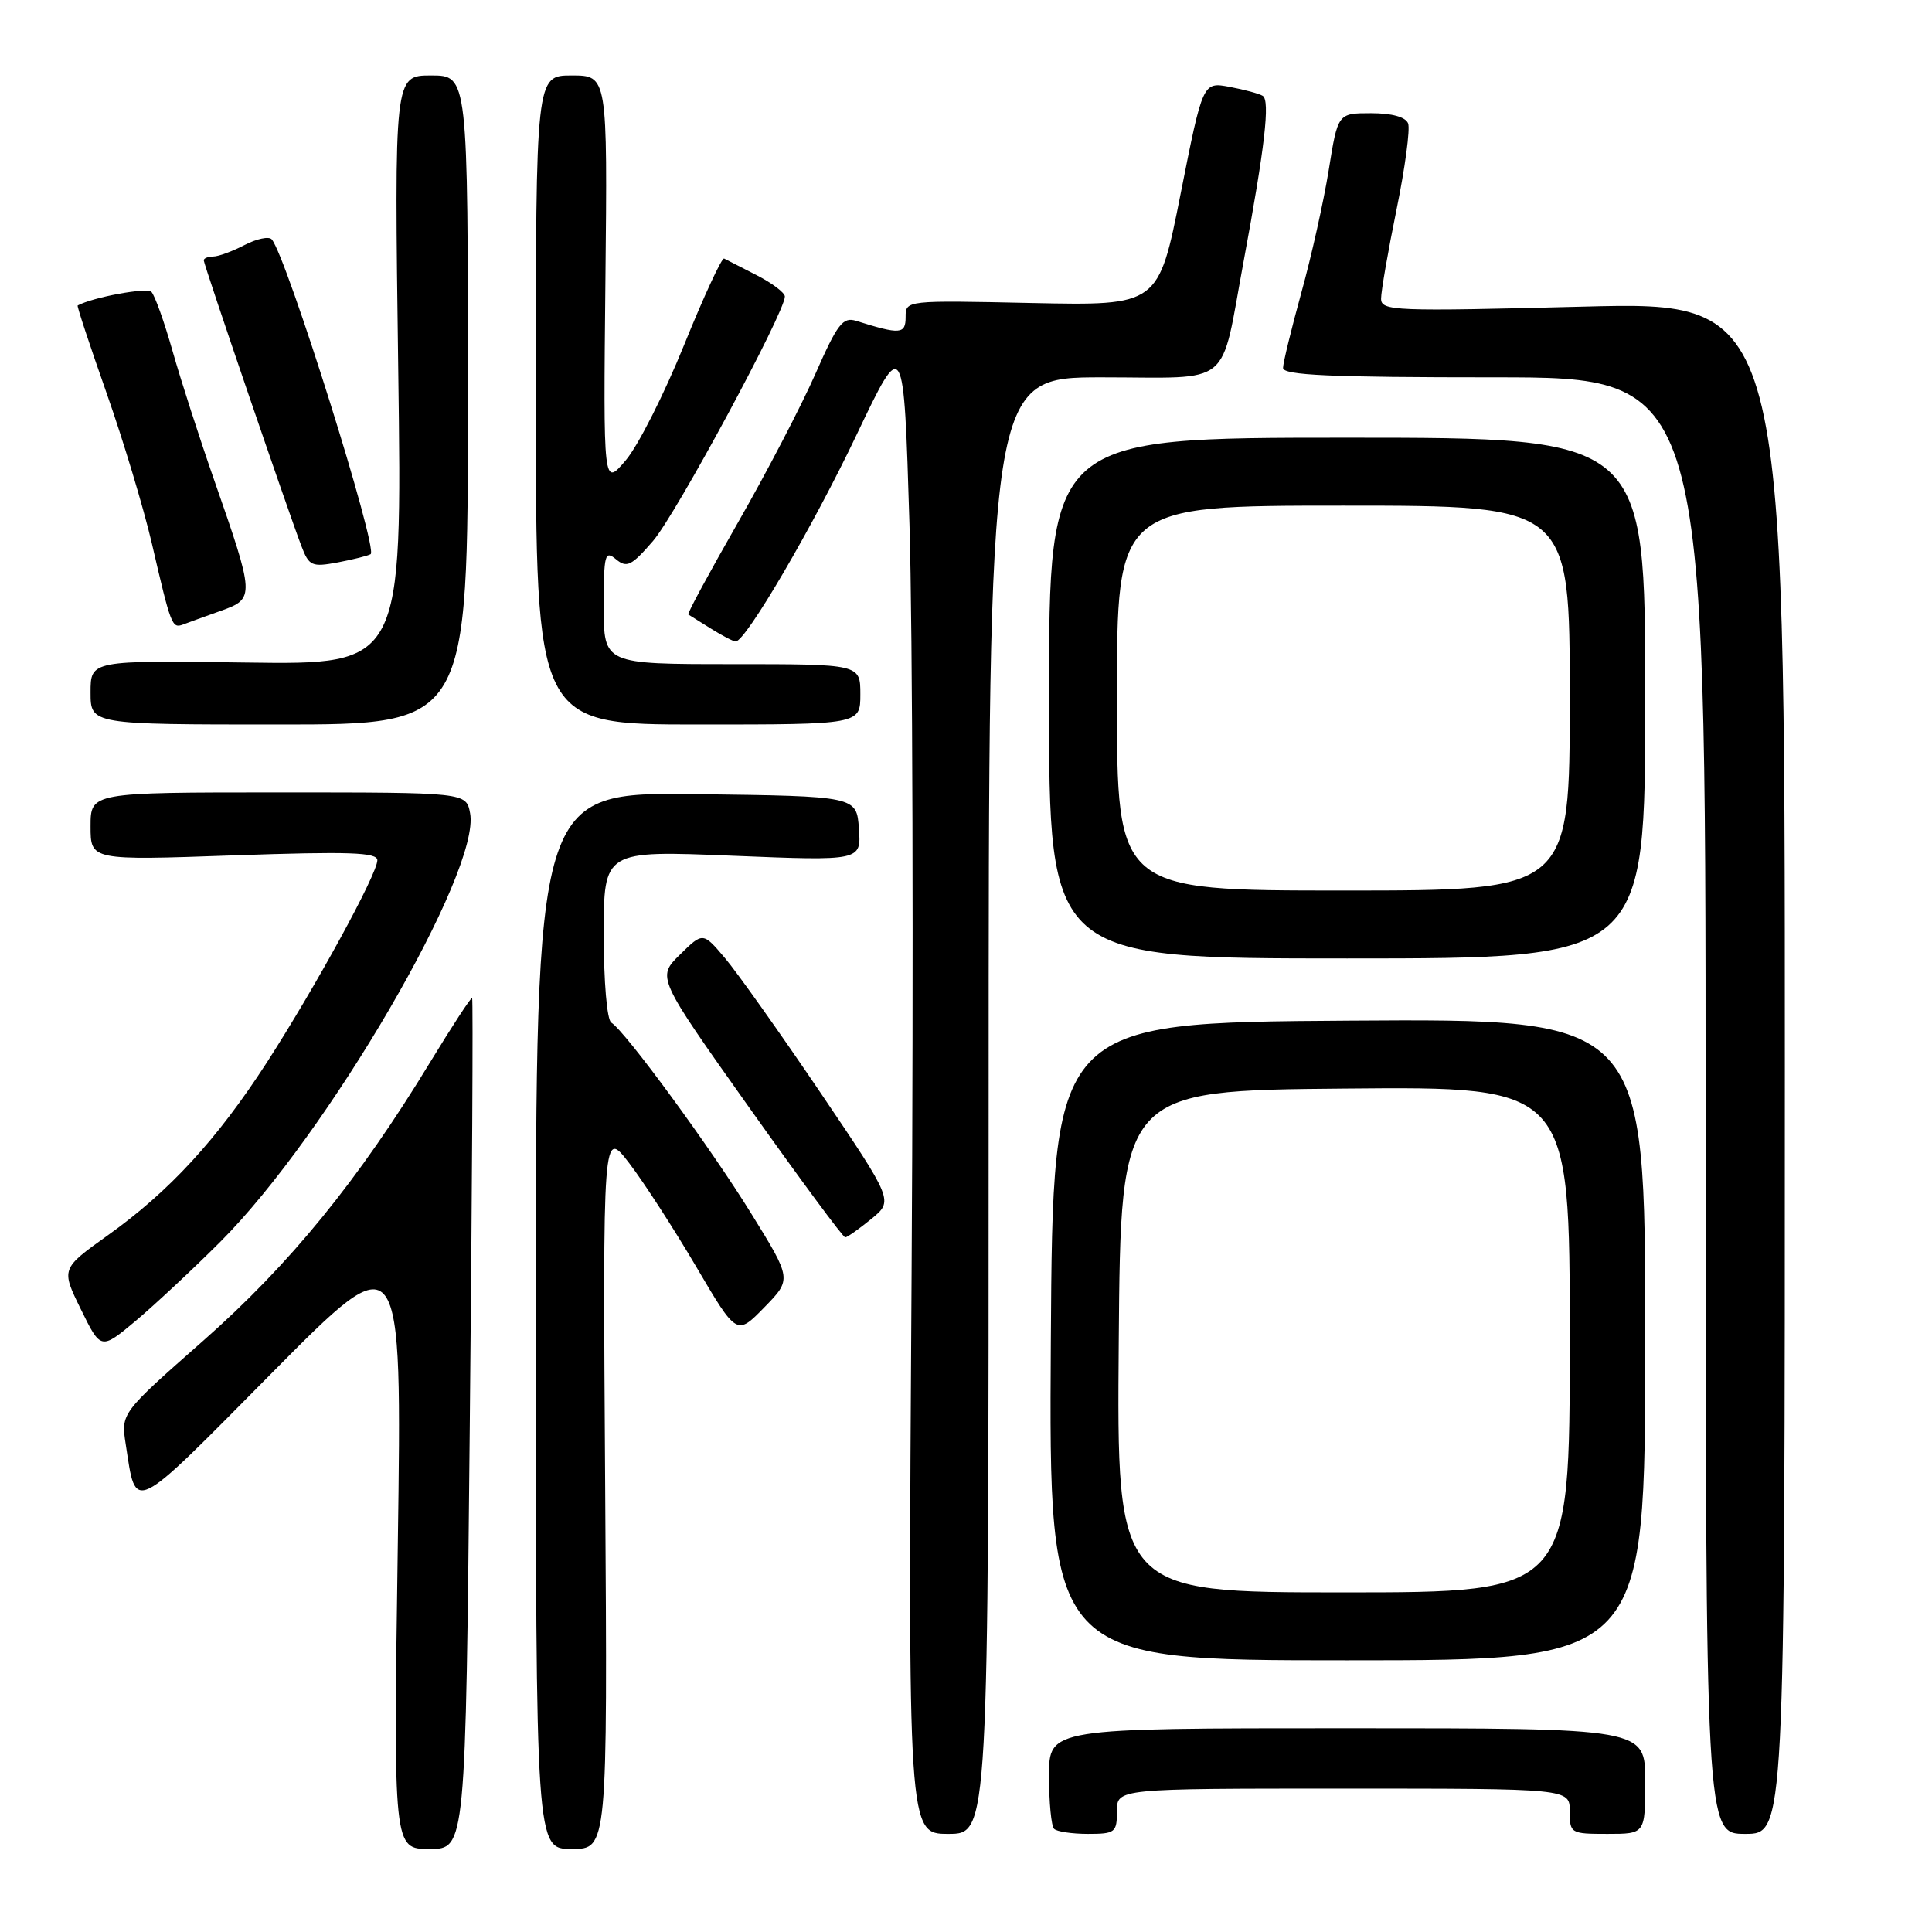<?xml version="1.0" encoding="UTF-8" standalone="no"?>
<!DOCTYPE svg PUBLIC "-//W3C//DTD SVG 1.1//EN" "http://www.w3.org/Graphics/SVG/1.1/DTD/svg11.dtd" >
<svg xmlns="http://www.w3.org/2000/svg" xmlns:xlink="http://www.w3.org/1999/xlink" version="1.1" viewBox="0 0 256 256">
 <g >
 <path fill="currentColor"
d=" M 62.25 188.75 C 62.56 157.81 62.70 132.38 62.56 132.24 C 62.43 132.10 59.93 135.93 57.00 140.74 C 47.51 156.37 38.40 167.55 26.91 177.67 C 16.02 187.26 16.02 187.26 16.66 191.38 C 18.07 200.51 17.22 200.92 35.99 181.96 C 53.28 164.50 53.28 164.50 52.71 204.75 C 52.13 245.00 52.13 245.00 56.91 245.00 C 61.70 245.00 61.70 245.00 62.25 188.75 Z  M 80.19 197.27 C 79.87 149.55 79.87 149.55 83.40 154.16 C 85.34 156.70 89.33 162.88 92.27 167.88 C 97.62 176.98 97.62 176.98 101.27 173.24 C 104.92 169.50 104.92 169.50 99.56 160.83 C 94.16 152.08 82.85 136.64 81.00 135.50 C 80.43 135.15 80.00 130.11 80.00 123.79 C 80.00 112.69 80.00 112.69 97.06 113.39 C 114.12 114.08 114.12 114.08 113.81 109.79 C 113.50 105.50 113.50 105.50 92.25 105.23 C 71.00 104.96 71.00 104.96 71.00 174.98 C 71.00 245.00 71.00 245.00 75.75 245.00 C 80.50 245.00 80.50 245.00 80.19 197.27 Z  M 131.00 146.50 C 131.00 50.00 131.00 50.00 146.02 50.00 C 163.60 50.00 161.62 51.64 164.81 34.50 C 167.60 19.49 168.31 13.31 167.32 12.70 C 166.86 12.41 164.89 11.88 162.93 11.51 C 159.38 10.85 159.38 10.85 156.44 25.67 C 153.50 40.50 153.50 40.50 136.75 40.15 C 120.00 39.79 120.00 39.79 120.00 42.01 C 120.00 44.30 119.29 44.35 113.46 42.52 C 111.69 41.96 110.97 42.89 108.05 49.53 C 106.20 53.74 101.59 62.60 97.80 69.21 C 94.01 75.83 91.04 81.32 91.20 81.42 C 91.37 81.52 92.72 82.37 94.21 83.30 C 95.71 84.24 97.18 85.00 97.48 85.00 C 98.81 85.00 107.76 69.70 113.50 57.62 C 119.75 44.50 119.75 44.50 120.51 69.50 C 120.93 83.25 121.05 127.91 120.79 168.75 C 120.31 243.00 120.31 243.00 125.66 243.00 C 131.00 243.00 131.00 243.00 131.00 146.50 Z  M 148.00 240.00 C 148.00 237.00 148.00 237.00 178.00 237.00 C 208.00 237.00 208.00 237.00 208.00 240.00 C 208.00 242.93 208.11 243.00 213.00 243.00 C 218.00 243.00 218.00 243.00 218.00 236.00 C 218.00 229.00 218.00 229.00 178.50 229.00 C 139.00 229.00 139.00 229.00 139.00 235.33 C 139.00 238.82 139.30 241.97 139.67 242.33 C 140.03 242.70 142.06 243.00 144.17 243.00 C 147.76 243.00 148.00 242.81 148.00 240.00 Z  M 236.50 141.48 C 236.50 39.95 236.50 39.95 209.75 40.63 C 184.67 41.27 183.00 41.21 183.00 39.57 C 183.00 38.60 183.92 33.29 185.05 27.76 C 186.18 22.23 186.87 17.09 186.58 16.35 C 186.25 15.50 184.44 15.00 181.67 15.00 C 177.27 15.00 177.27 15.00 176.06 22.55 C 175.39 26.70 173.76 34.02 172.43 38.80 C 171.11 43.59 170.02 48.06 170.01 48.75 C 170.00 49.72 176.26 50.00 198.00 50.00 C 226.00 50.00 226.00 50.00 226.00 146.50 C 226.00 243.00 226.00 243.00 231.25 243.00 C 236.50 243.00 236.50 243.00 236.50 141.48 Z  M 218.00 177.49 C 218.00 134.98 218.00 134.98 178.75 135.24 C 139.50 135.50 139.50 135.50 139.24 177.75 C 138.98 220.00 138.98 220.00 178.49 220.00 C 218.00 220.00 218.00 220.00 218.00 177.49 Z  M 29.21 164.53 C 43.38 150.36 63.75 115.39 62.29 107.75 C 61.77 105.00 61.77 105.00 36.88 105.00 C 12.00 105.00 12.00 105.00 12.00 109.50 C 12.00 114.01 12.00 114.01 31.00 113.34 C 46.31 112.81 50.00 112.94 50.00 113.99 C 50.00 115.81 41.78 130.83 35.34 140.81 C 28.74 151.01 22.44 157.87 14.29 163.68 C 8.08 168.12 8.08 168.12 10.72 173.50 C 13.36 178.88 13.36 178.88 17.96 175.04 C 20.48 172.92 25.55 168.19 29.21 164.53 Z  M 115.45 161.52 C 118.40 159.11 118.40 159.11 108.70 144.76 C 103.36 136.87 97.68 128.86 96.07 126.96 C 93.14 123.50 93.14 123.50 90.09 126.50 C 87.04 129.50 87.04 129.50 99.27 146.75 C 106.00 156.23 111.72 163.98 112.00 163.96 C 112.28 163.94 113.83 162.84 115.45 161.52 Z  M 218.00 92.50 C 218.00 58.00 218.00 58.00 178.50 58.00 C 139.00 58.00 139.00 58.00 139.00 92.50 C 139.00 127.00 139.00 127.00 178.50 127.00 C 218.00 127.00 218.00 127.00 218.00 92.50 Z  M 62.00 53.00 C 62.00 10.00 62.00 10.00 57.12 10.00 C 52.24 10.00 52.24 10.00 52.77 49.04 C 53.30 88.08 53.30 88.08 32.65 87.79 C 12.00 87.50 12.00 87.50 12.00 91.75 C 12.00 96.00 12.00 96.00 37.00 96.00 C 62.00 96.00 62.00 96.00 62.00 53.00 Z  M 114.00 92.00 C 114.00 88.00 114.00 88.00 97.00 88.00 C 80.00 88.00 80.00 88.00 80.00 80.38 C 80.00 73.44 80.15 72.88 81.63 74.11 C 83.05 75.29 83.68 74.98 86.53 71.68 C 89.55 68.19 104.00 41.40 104.00 39.29 C 104.00 38.79 102.31 37.51 100.25 36.46 C 98.19 35.41 96.25 34.42 95.95 34.26 C 95.65 34.10 93.26 39.26 90.64 45.73 C 88.02 52.20 84.55 59.08 82.91 61.00 C 79.94 64.50 79.94 64.50 80.22 37.25 C 80.50 10.00 80.50 10.00 75.75 10.00 C 71.00 10.00 71.00 10.00 71.00 53.00 C 71.00 96.00 71.00 96.00 92.50 96.00 C 114.00 96.00 114.00 96.00 114.00 92.00 Z  M 29.28 80.93 C 33.79 79.32 33.77 79.05 28.34 63.50 C 26.42 58.00 23.95 50.35 22.86 46.50 C 21.77 42.65 20.51 39.13 20.06 38.67 C 19.46 38.06 12.28 39.39 10.29 40.48 C 10.17 40.54 11.89 45.75 14.11 52.05 C 16.33 58.35 19.03 67.33 20.12 72.00 C 22.66 82.97 22.79 83.29 24.26 82.75 C 24.94 82.49 27.20 81.67 29.28 80.93 Z  M 49.11 73.43 C 50.15 72.79 37.98 34.02 36.01 31.72 C 35.64 31.29 34.03 31.63 32.42 32.46 C 30.81 33.30 28.94 33.99 28.25 33.99 C 27.56 34.00 27.00 34.22 27.00 34.50 C 27.00 35.05 38.19 67.79 39.94 72.36 C 40.95 75.00 41.31 75.16 44.76 74.52 C 46.81 74.13 48.77 73.64 49.11 73.43 Z  M 148.24 177.75 C 148.50 144.50 148.50 144.50 178.25 144.24 C 208.00 143.97 208.00 143.97 208.00 177.49 C 208.00 211.00 208.00 211.00 177.99 211.00 C 147.97 211.00 147.97 211.00 148.24 177.75 Z  M 148.00 92.50 C 148.00 67.00 148.00 67.00 178.00 67.00 C 208.00 67.00 208.00 67.00 208.00 92.50 C 208.00 118.00 208.00 118.00 178.00 118.00 C 148.00 118.00 148.00 118.00 148.00 92.50 Z "/>
</g>
</svg>